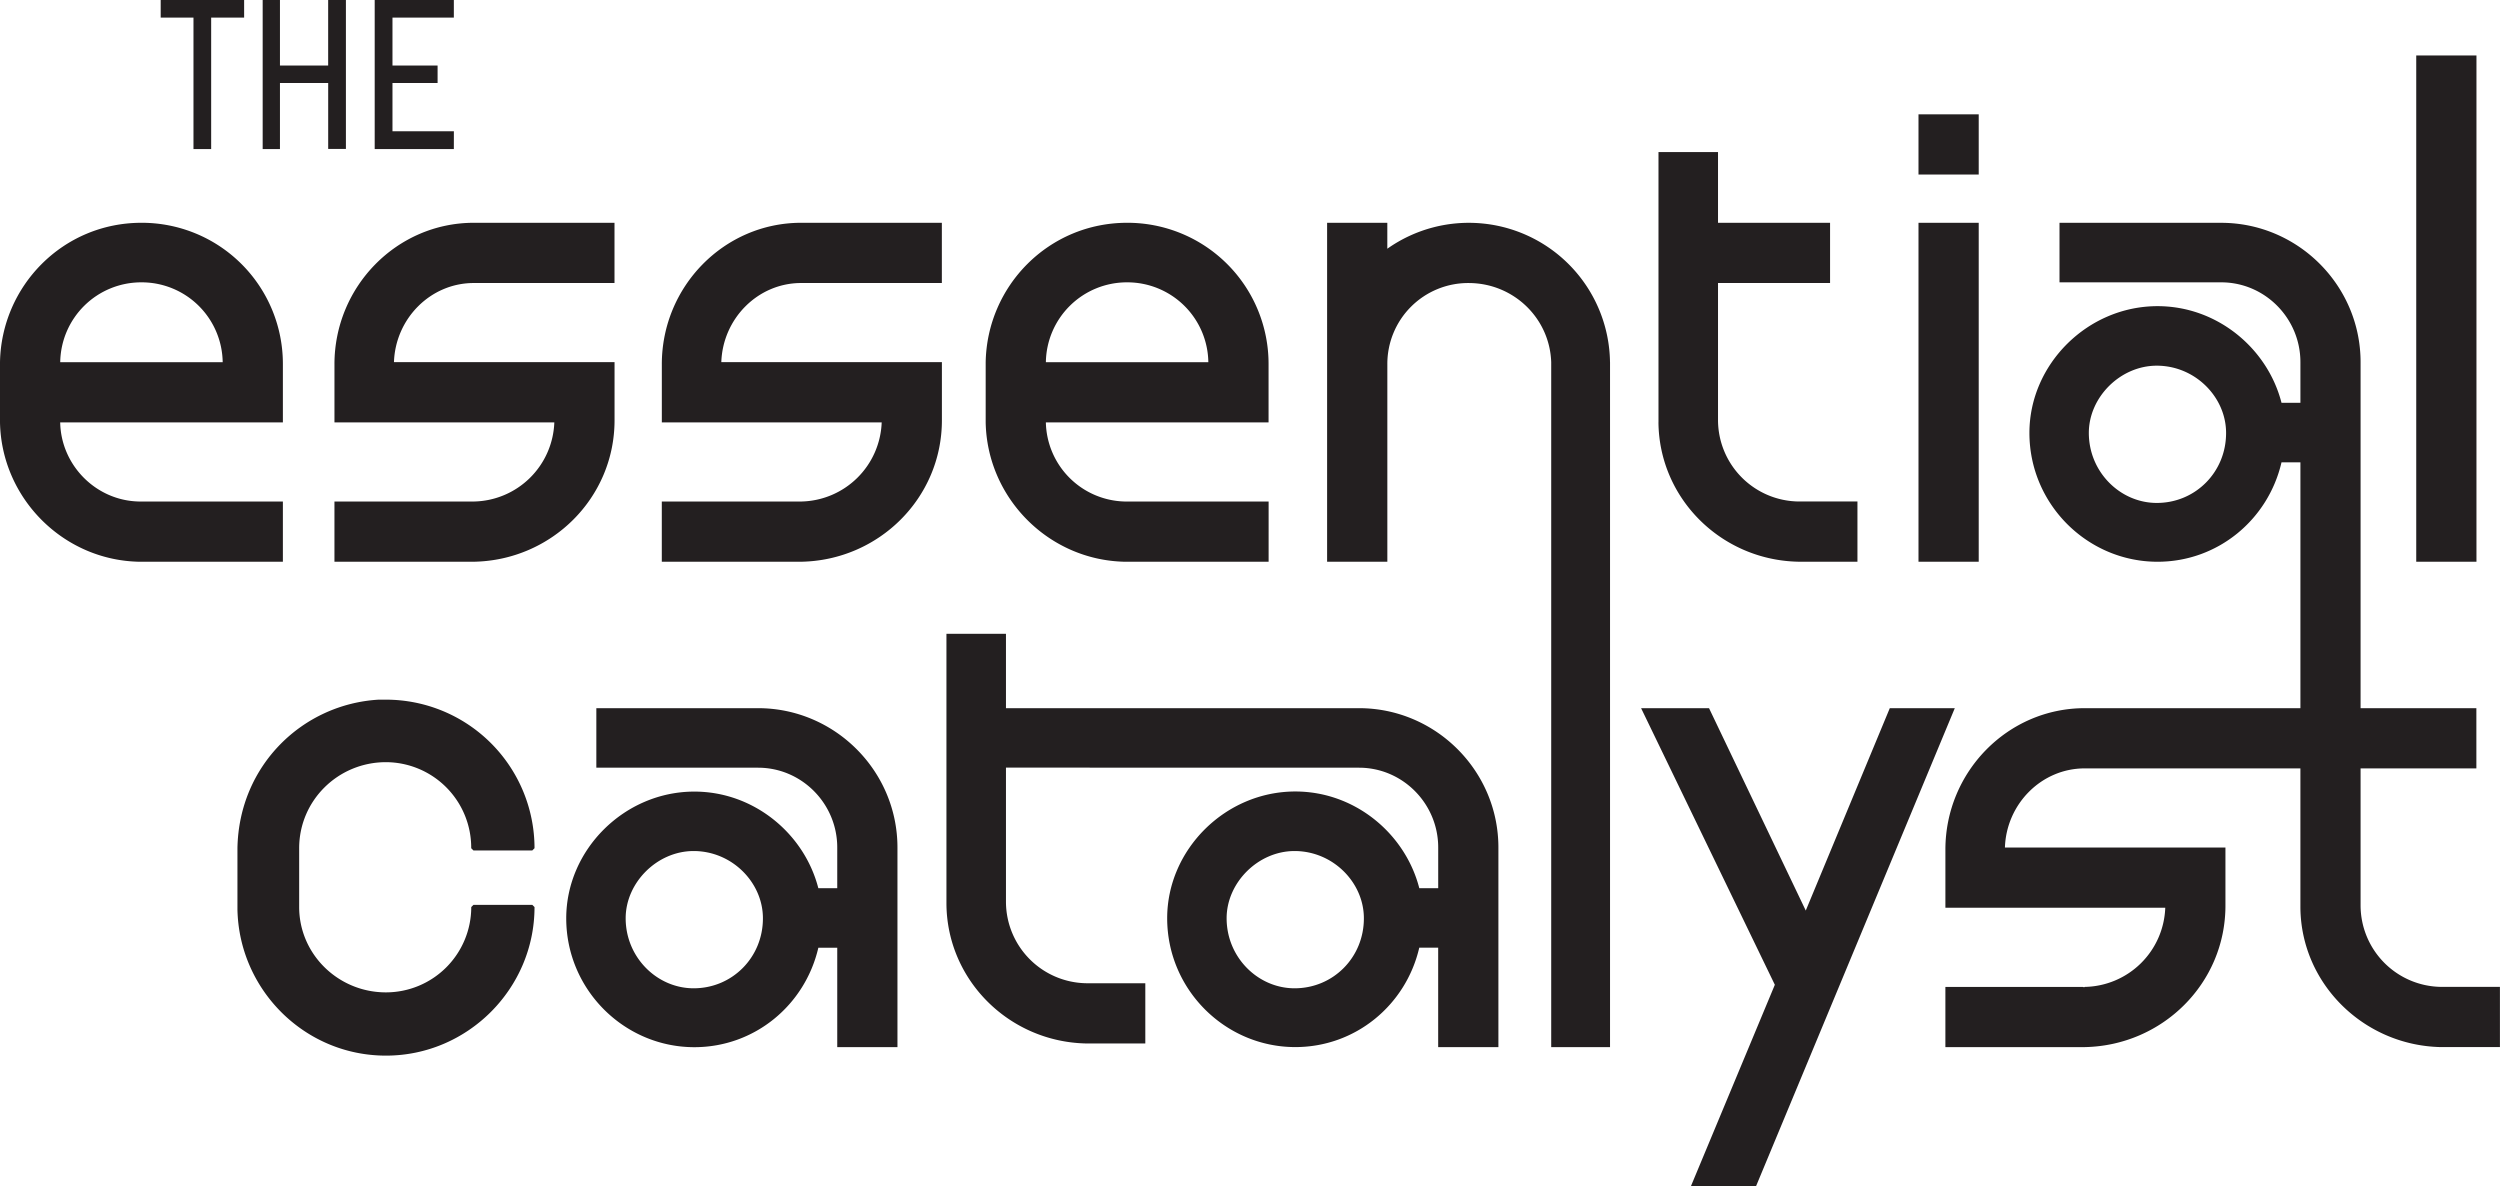 <svg xmlns="http://www.w3.org/2000/svg" viewBox="0 0 1705.65 809.47"><defs><style>.cls-1{fill:#231f20;}</style></defs><g id="Layer_2" data-name="Layer 2"><g id="Logo"><path class="cls-1" d="M193,342.17H95.07c-29.62-.48-53.5-24.84-54-54H193V248.53A96.24,96.24,0,0,0,96.51,152C43,152,1,195,0,247.1v41.08c1,51.6,43,94.12,95.07,95.08H193ZM96.51,192.63a55.27,55.27,0,0,1,55.42,54.47H41.09A55.27,55.27,0,0,1,96.51,192.63ZM323.25,152h96v41.09h-96c-29.62,0-53.51,24.37-54.46,54H419.28v39.65c0,53-43,95.55-96,96.51H228.18V342.17h95.07a56,56,0,0,0,54.94-54h-150V248.53C228.18,195.5,270.7,152,323.25,152Zm223.34,0h96v41.09h-96c-29.62,0-53.51,24.37-54.46,54H642.62v39.65c0,53-43,95.55-96,96.51H451.52V342.17h95.07a56.06,56.06,0,0,0,54.95-54h-150V248.53C451.52,195.5,494,152,546.59,152Zm221,231.24h97.94V342.17H767.55a55.2,55.2,0,0,1-54-54H865.49V248.53A96.24,96.24,0,0,0,769,152c-53.51,0-95.55,43-96.51,95.08v41.08C673.43,339.78,715.47,382.3,767.55,383.26ZM769,192.63A55.27,55.27,0,0,1,824.4,247.1H713.56A55.27,55.27,0,0,1,769,192.63Zm329.46,54.47V714.4h-40.13V247.1c-1-30.1-25.8-54-56.38-54a55.16,55.16,0,0,0-55.42,55.42V383.26H905.43V152h41.08V169.7a96.32,96.32,0,0,1,151.93,77.4Zm33.06,41.08V103.77h40.61V152h76.45v41.09h-76.45v93.64a55.67,55.67,0,0,0,55,55.42h40.13v41.09h-40.13C1174.5,382.3,1132,340.26,1131.5,288.18ZM1350,383.26h-41.09V152H1350Zm0-264.2h-41.09V78H1350Zm339.59,264.2h-41.09V37.84h41.09ZM204.11,578.71v40.14c0,32.12,26.59,58.21,59.21,58.21a58.24,58.24,0,0,0,58.2-58.21l1.51-1.5h40.14l1.51,1.5c0,55.7-45.67,101.36-101.36,101.36S163,675.05,162,620.36V578.71c1-56.7,44.66-98.34,96.34-101.36h5A101.4,101.4,0,0,1,364.68,578.71l-1.51,1.51H323l-1.51-1.51A58.36,58.36,0,0,0,263.32,520C230.7,520,204.11,546.1,204.11,578.71Zm313.11-95.55H406.86v40.61H517.22c29.62,0,54,24.37,54,54.47V606h-12.9c-9.56-37.27-44-65.93-84.57-65.93-47.77,0-87.43,39.65-87.43,86.47,0,48.73,39.66,87.91,87.43,87.91,41.09,0,75.49-28.66,84.57-67.84h12.9V714.4h41.08V578.24C612.29,525.68,569.3,483.16,517.22,483.16Zm-44,191.11c-24.85,0-46.35-21-46.35-47.78,0-24.36,21.5-45.86,46.35-45.86,26.27,0,47.29,21.5,47.29,45.86C520.56,653.25,499.54,674.27,473.27,674.27Zm454-191.11H686.33V432.43H645.72V616.84c.47,52.08,43,94.12,95.55,95.08H781.4V670.83H741.27a55.67,55.67,0,0,1-54.94-55.42V523.69l130.53.08H927.23c29.62,0,54,24.37,54,54.47V606h-12.9C958.76,568.68,924.36,540,883.75,540c-47.78,0-87.43,39.65-87.43,86.47,0,48.73,39.65,87.91,87.43,87.91,41.09,0,75.49-28.66,84.56-67.84h12.9V714.4h41.09V578.24C1022.3,525.68,979.3,483.16,927.23,483.16Zm-44,191.11c-24.84,0-46.34-21-46.34-47.78,0-24.36,21.5-45.86,46.34-45.86,26.28,0,47.3,21.5,47.3,45.86C930.57,653.25,909.55,674.27,883.27,674.27Zm450.46-191.11L1198,809.47h-44.43l57.33-137.59-91.25-188.72H1166L1232,621.24l57.33-138.08Zm331.79,190.15a55.67,55.67,0,0,1-54.94-55.42V524.25h79V483.16h-79V434.91h0V247.1c0-52.56-43-95.08-95.08-95.08H1405.12v40.61h110.36c29.62,0,54,24.37,54,54.47v27.71h-12.9c-9.55-37.27-44-65.93-84.56-65.93-47.78,0-87.43,39.65-87.43,86.47,0,48.73,39.65,87.91,87.43,87.91,41.08,0,75.48-28.67,84.56-67.84h12.9V483.16H1422.34c-52.55,0-95.07,43.48-95.07,96.51v39.66h150a56,56,0,0,1-54.94,54c-.48.48-1,0-1.43,0h-93.64V714.4h95.07c53-1,96-43.48,96-96.51V578.24H1367.88c.95-29.62,24.84-54,54.46-54h147.13v95.08c.48,52.07,43.5,94.11,96,95.07h40.13V673.31Zm-194-330.18c-24.84,0-46.34-21-46.34-47.78,0-24.37,21.5-45.86,46.34-45.86,26.28,0,47.3,21.49,47.3,45.86C1518.83,322.11,1497.81,343.13,1471.53,343.13ZM132,12H109.63V0h56.93V12H144.07v89.68H132Zm59,89.68H179.21V0H191V44.7h32.89V0H236V101.63H223.91v-45H191Zm118.64,0h-54V0h54V12H267.77V44.7h30.78V56.65H267.77V89.54h41.89Z"/></g></g></svg>